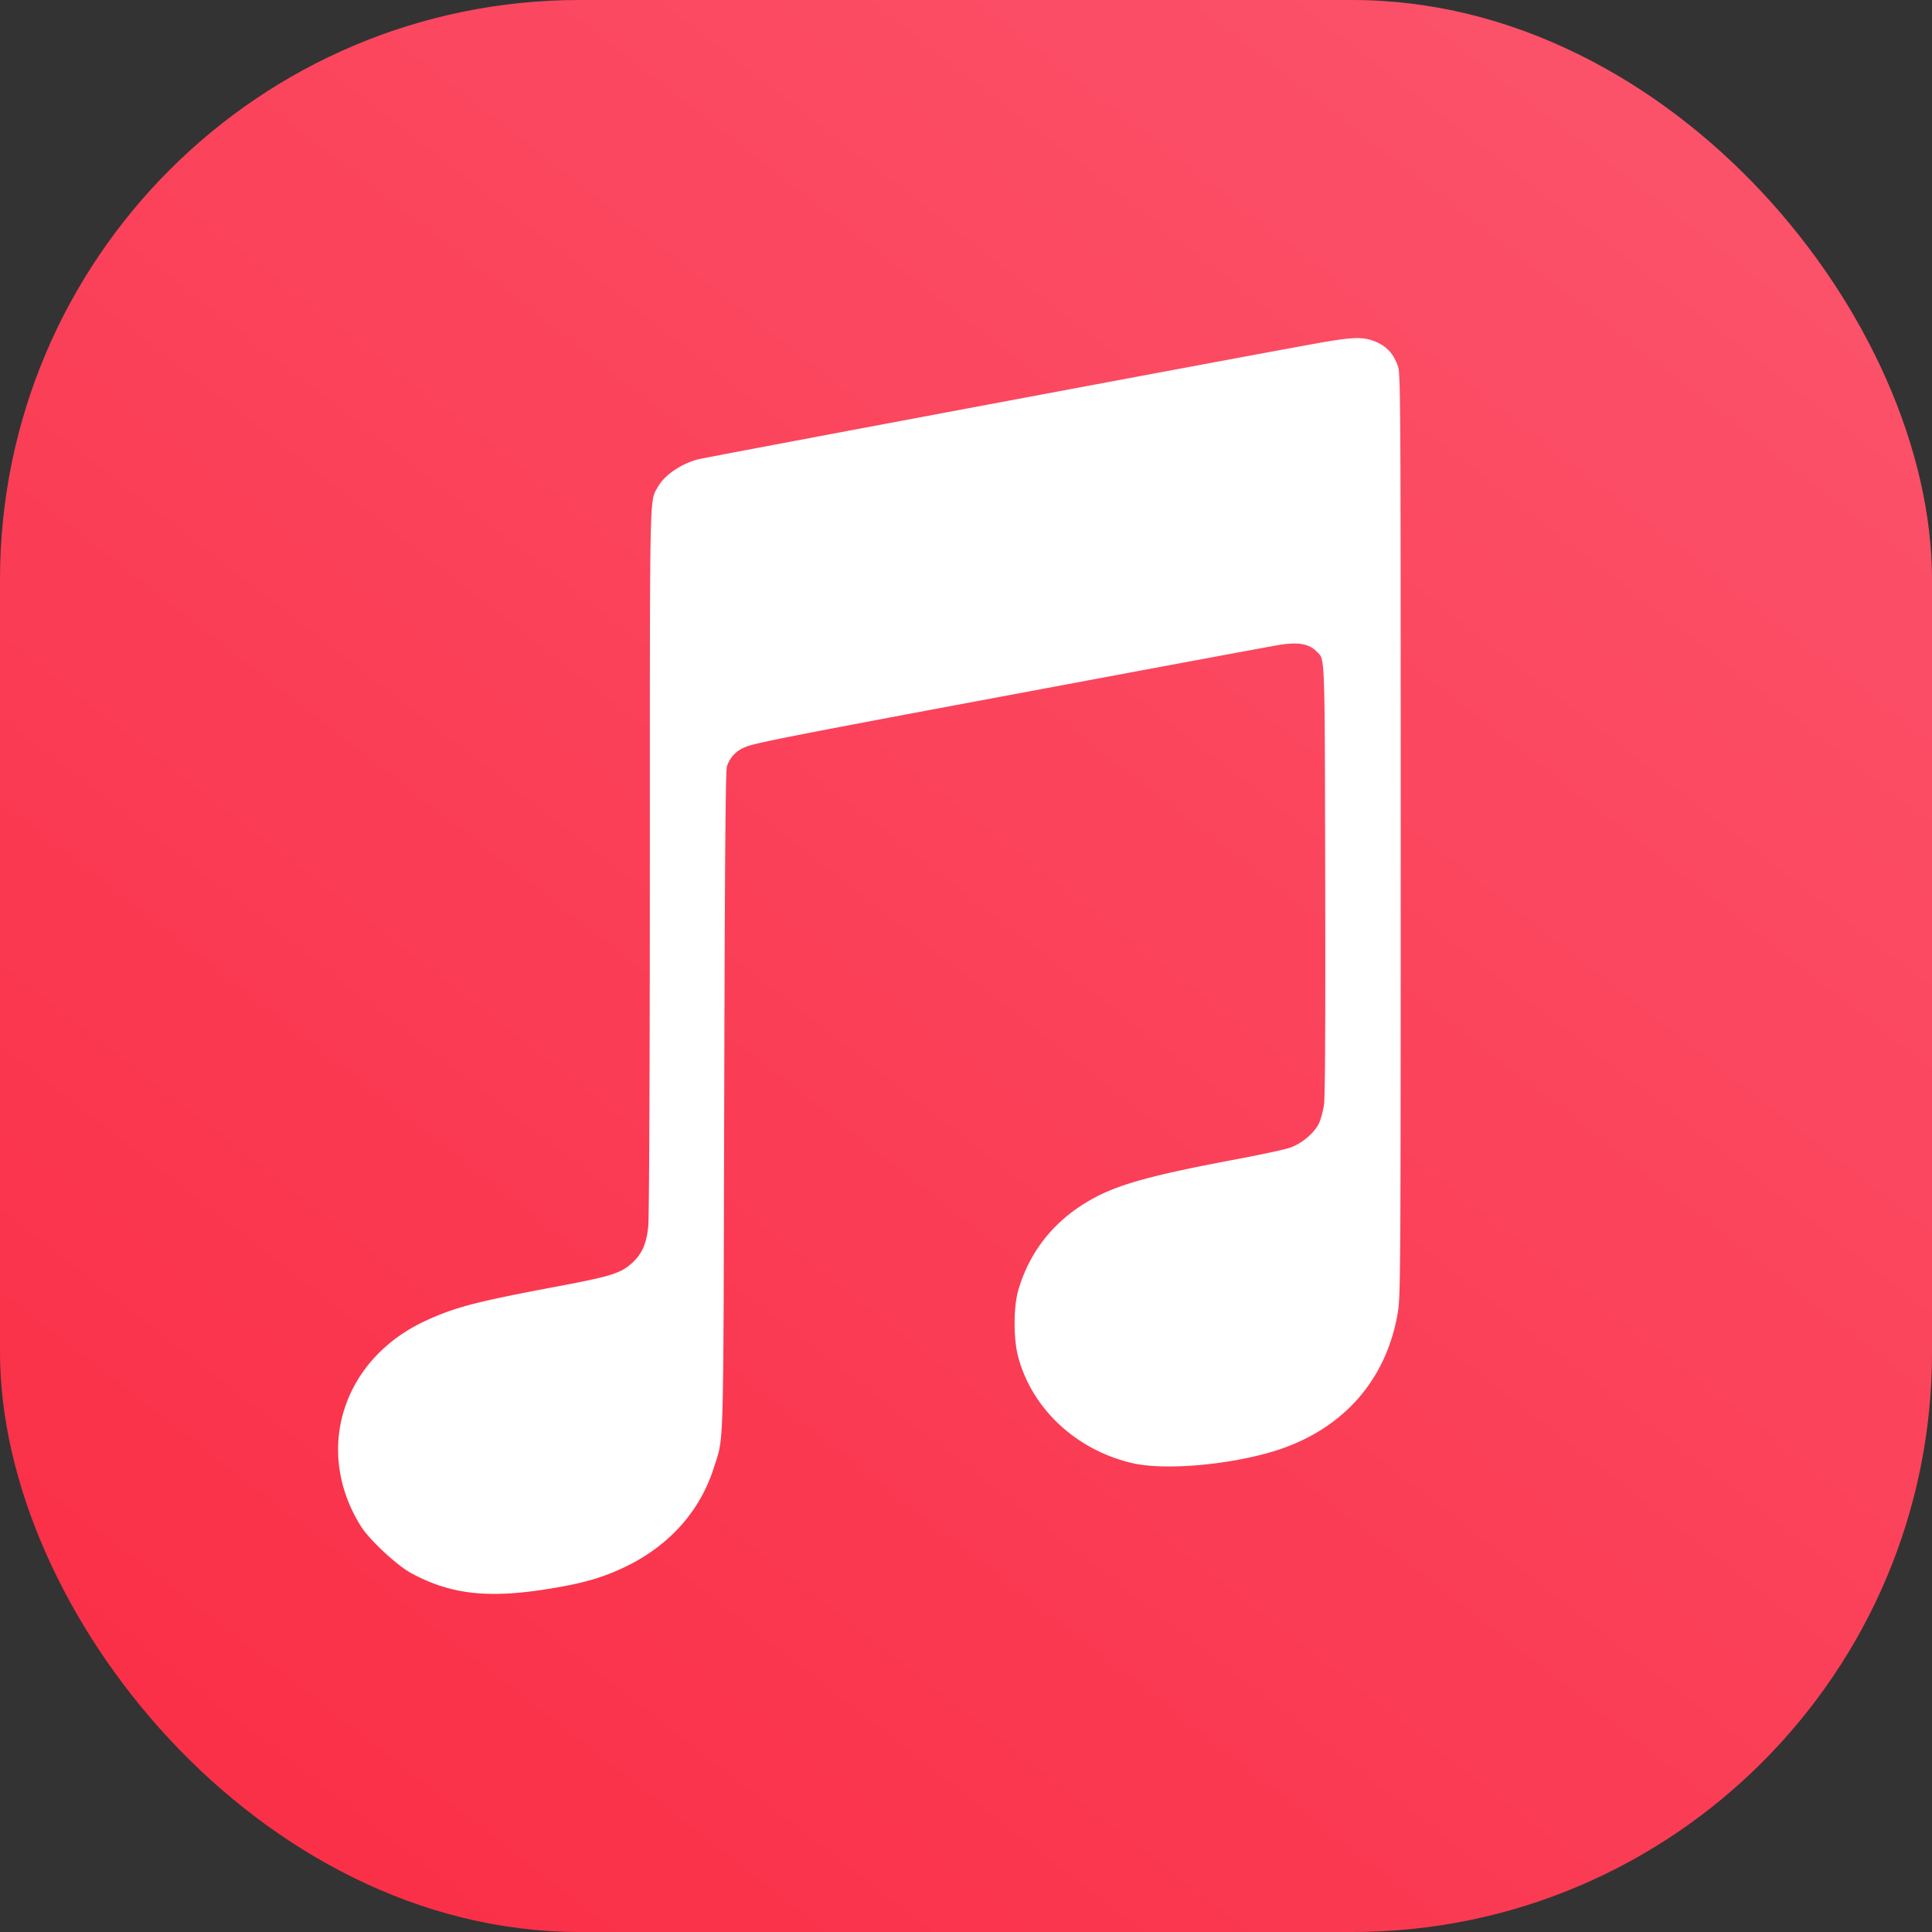 <svg width="40" height="40" fill="none" xmlns="http://www.w3.org/2000/svg"><rect width="100%" height="100%" fill="#333333" stroke="none"/><g style="mix-blend-mode:luminosity"><rect width="40" height="40" rx="12" fill="url(#a)"/><path fill-rule="evenodd" clip-rule="evenodd" d="M27.378 7.088c-.756.13-12.727 2.373-12.916 2.42-.355.089-.708.33-.842.574-.175.316-.165-.108-.166 7.74 0 4.415-.014 7.389-.033 7.57-.037.359-.127.564-.327.75-.237.22-.434.282-1.605.502-1.628.306-2.065.42-2.67.698-1.731.795-2.33 2.689-1.346 4.259.18.285.744.81 1.05.975.833.447 1.623.528 2.95.301.605-.103.962-.205 1.38-.394.963-.436 1.637-1.171 1.93-2.106.207-.663.192-.107.211-7.596.013-5.095.028-6.837.056-6.912a.63.63 0 0 1 .38-.401c.176-.08.913-.226 5.489-1.081 2.907-.544 5.413-1.01 5.57-1.035.394-.064.617-.024.778.143.167.172.16-.03.17 4.71.006 2.894-.002 4.506-.024 4.66-.018.13-.065.305-.104.389-.094.203-.36.426-.608.51-.105.037-.633.15-1.174.251-1.61.303-2.31.492-2.831.764-.816.425-1.367 1.086-1.614 1.935-.101.346-.101 1.014 0 1.386.291 1.078 1.212 1.93 2.373 2.195.647.147 1.934.042 2.875-.236 1.436-.424 2.369-1.455 2.61-2.883.057-.332.06-.838.06-9.884 0-8.94-.003-9.545-.056-9.704-.081-.242-.218-.402-.425-.496-.27-.122-.452-.122-1.14-.004Z" fill="#fff"/></g><defs><linearGradient id="a" x1="36.5" y1="-3.5" x2="2" y2="41" gradientUnits="userSpaceOnUse"><stop stop-color="#FB566E"/><stop offset="1" stop-color="#FA2C44"/></linearGradient></defs></svg>